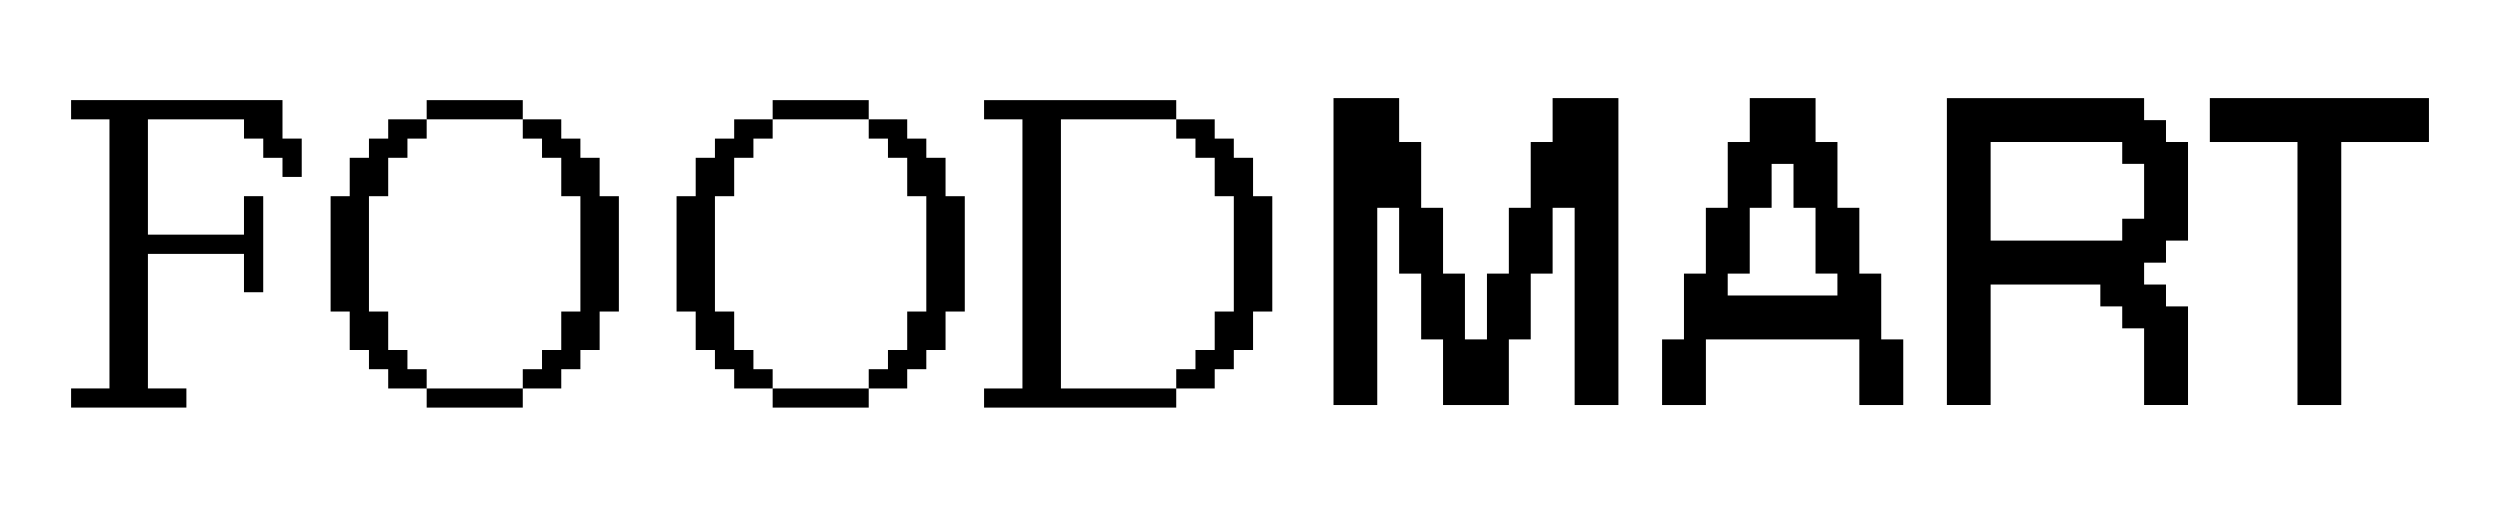 <?xml version="1.0" encoding="utf-8"?>
<!-- Generator: Adobe Illustrator 26.1.0, SVG Export Plug-In . SVG Version: 6.00 Build 0)  -->
<svg version="1.1" id="Layer_1" xmlns="http://www.w3.org/2000/svg" xmlns:xlink="http://www.w3.org/1999/xlink" x="0px" y="0px"
	 viewBox="0 0 736.74 149.02" style="enable-background:new 0 0 736.74 149.02;" xml:space="preserve">
<g>
	<g>
		<path d="M20.95,120.11v-5.64h11.31V35.17H20.95V29.5h62.3v11.34h5.67v11.3h-5.67v-5.63h-5.67v-5.67h-5.67v-5.67H43.59v33.98h28.31
			V57.81h5.67v28.31h-5.67v-11.3H43.59v39.65h11.34v5.64H20.95z"/>
		<path d="M114.4,114.48v-5.67h-5.67v-5.67h-5.67V91.8h-5.63V57.81h5.63v-11.3h5.67v-5.67h5.67v-5.67h11.34v5.67h-5.67v5.67h-5.67
			v11.3h-5.67V91.8h5.67v11.34h5.67v5.67h5.67v5.67H114.4z M125.74,35.17V29.5h28.32v5.67H125.74z M125.74,120.11v-5.64h28.32v5.64
			H125.74z M154.06,114.48v-5.67h5.67v-5.67h5.67V91.8h5.64V57.81h-5.64v-11.3h-5.67v-5.67h-5.67v-5.67h11.34v5.67h5.64v5.67h5.67
			v11.3h5.67V91.8h-5.67v11.34h-5.67v5.67h-5.64v5.67H154.06z"/>
		<path d="M216.36,114.48v-5.67h-5.67v-5.67h-5.67V91.8h-5.64V57.81h5.64v-11.3h5.67v-5.67h5.67v-5.67h11.34v5.67h-5.67v5.67h-5.67
			v11.3h-5.67V91.8h5.67v11.34h5.67v5.67h5.67v5.67H216.36z M227.7,35.17V29.5h28.31v5.67H227.7z M227.7,120.11v-5.64h28.31v5.64
			H227.7z M256.01,114.48v-5.67h5.67v-5.67h5.67V91.8h5.63V57.81h-5.63v-11.3h-5.67v-5.67h-5.67v-5.67h11.34v5.67h5.63v5.67h5.67
			v11.3h5.67V91.8h-5.67v11.34h-5.67v5.67h-5.63v5.67H256.01z"/>
		<path d="M290,120.11v-5.64h11.31V35.17H290V29.5h56.63v5.67h-33.98v79.31h33.98v5.64H290z M346.63,114.48v-5.67h5.67v-5.67h5.67
			V91.8h5.63V57.81h-5.63v-11.3h-5.67v-5.67h-5.67v-5.67h11.34v5.67h5.63v5.67h5.67v11.3h5.67V91.8h-5.67v11.34h-5.67v5.67h-5.63
			v5.67H346.63z"/>
	</g>
	<g>
		<path d="M392.98,119.36V28.91h19.34v12.94h6.49v19.39h6.45v19.39h6.45v19.39h6.49V80.63h6.45V61.24h6.45V41.85h6.45V28.91h19.39
			v90.45h-12.9V61.24h-6.49v19.39h-6.45v19.39h-6.45v19.34h-19.39v-19.34h-6.45V80.63h-6.49V61.24h-6.45v58.12H392.98z"/>
		<path d="M489.81,119.36v-19.34h6.45V80.63h6.45V61.24h6.45V41.85h6.49V28.91h19.39v12.94h6.45v19.39h6.45v19.39h6.45v19.39h6.49
			v19.34h-12.94v-19.34h-45.22v19.34H489.81z M541.48,87.07v-6.45h-6.45V61.24h-6.49V48.3h-6.45v12.94h-6.45v19.39h-6.49v6.45
			H541.48z"/>
		<path d="M573.74,119.36V28.91h58.12v6.49h6.45v6.45h6.49v29.06h-6.49v6.49h-6.45v6.45h6.45v6.45h6.49v29.06h-12.94V96.75h-6.45
			V90.3h-6.45v-6.45h-32.33v35.51H573.74z M625.41,70.91v-6.45h6.45V48.3h-6.45v-6.45h-38.78v29.06H625.41z"/>
		<path d="M677.06,119.36V41.85h-25.83V28.91h64.57v12.94h-25.84v77.51H677.06z"/>
	</g>
</g>
</svg>
